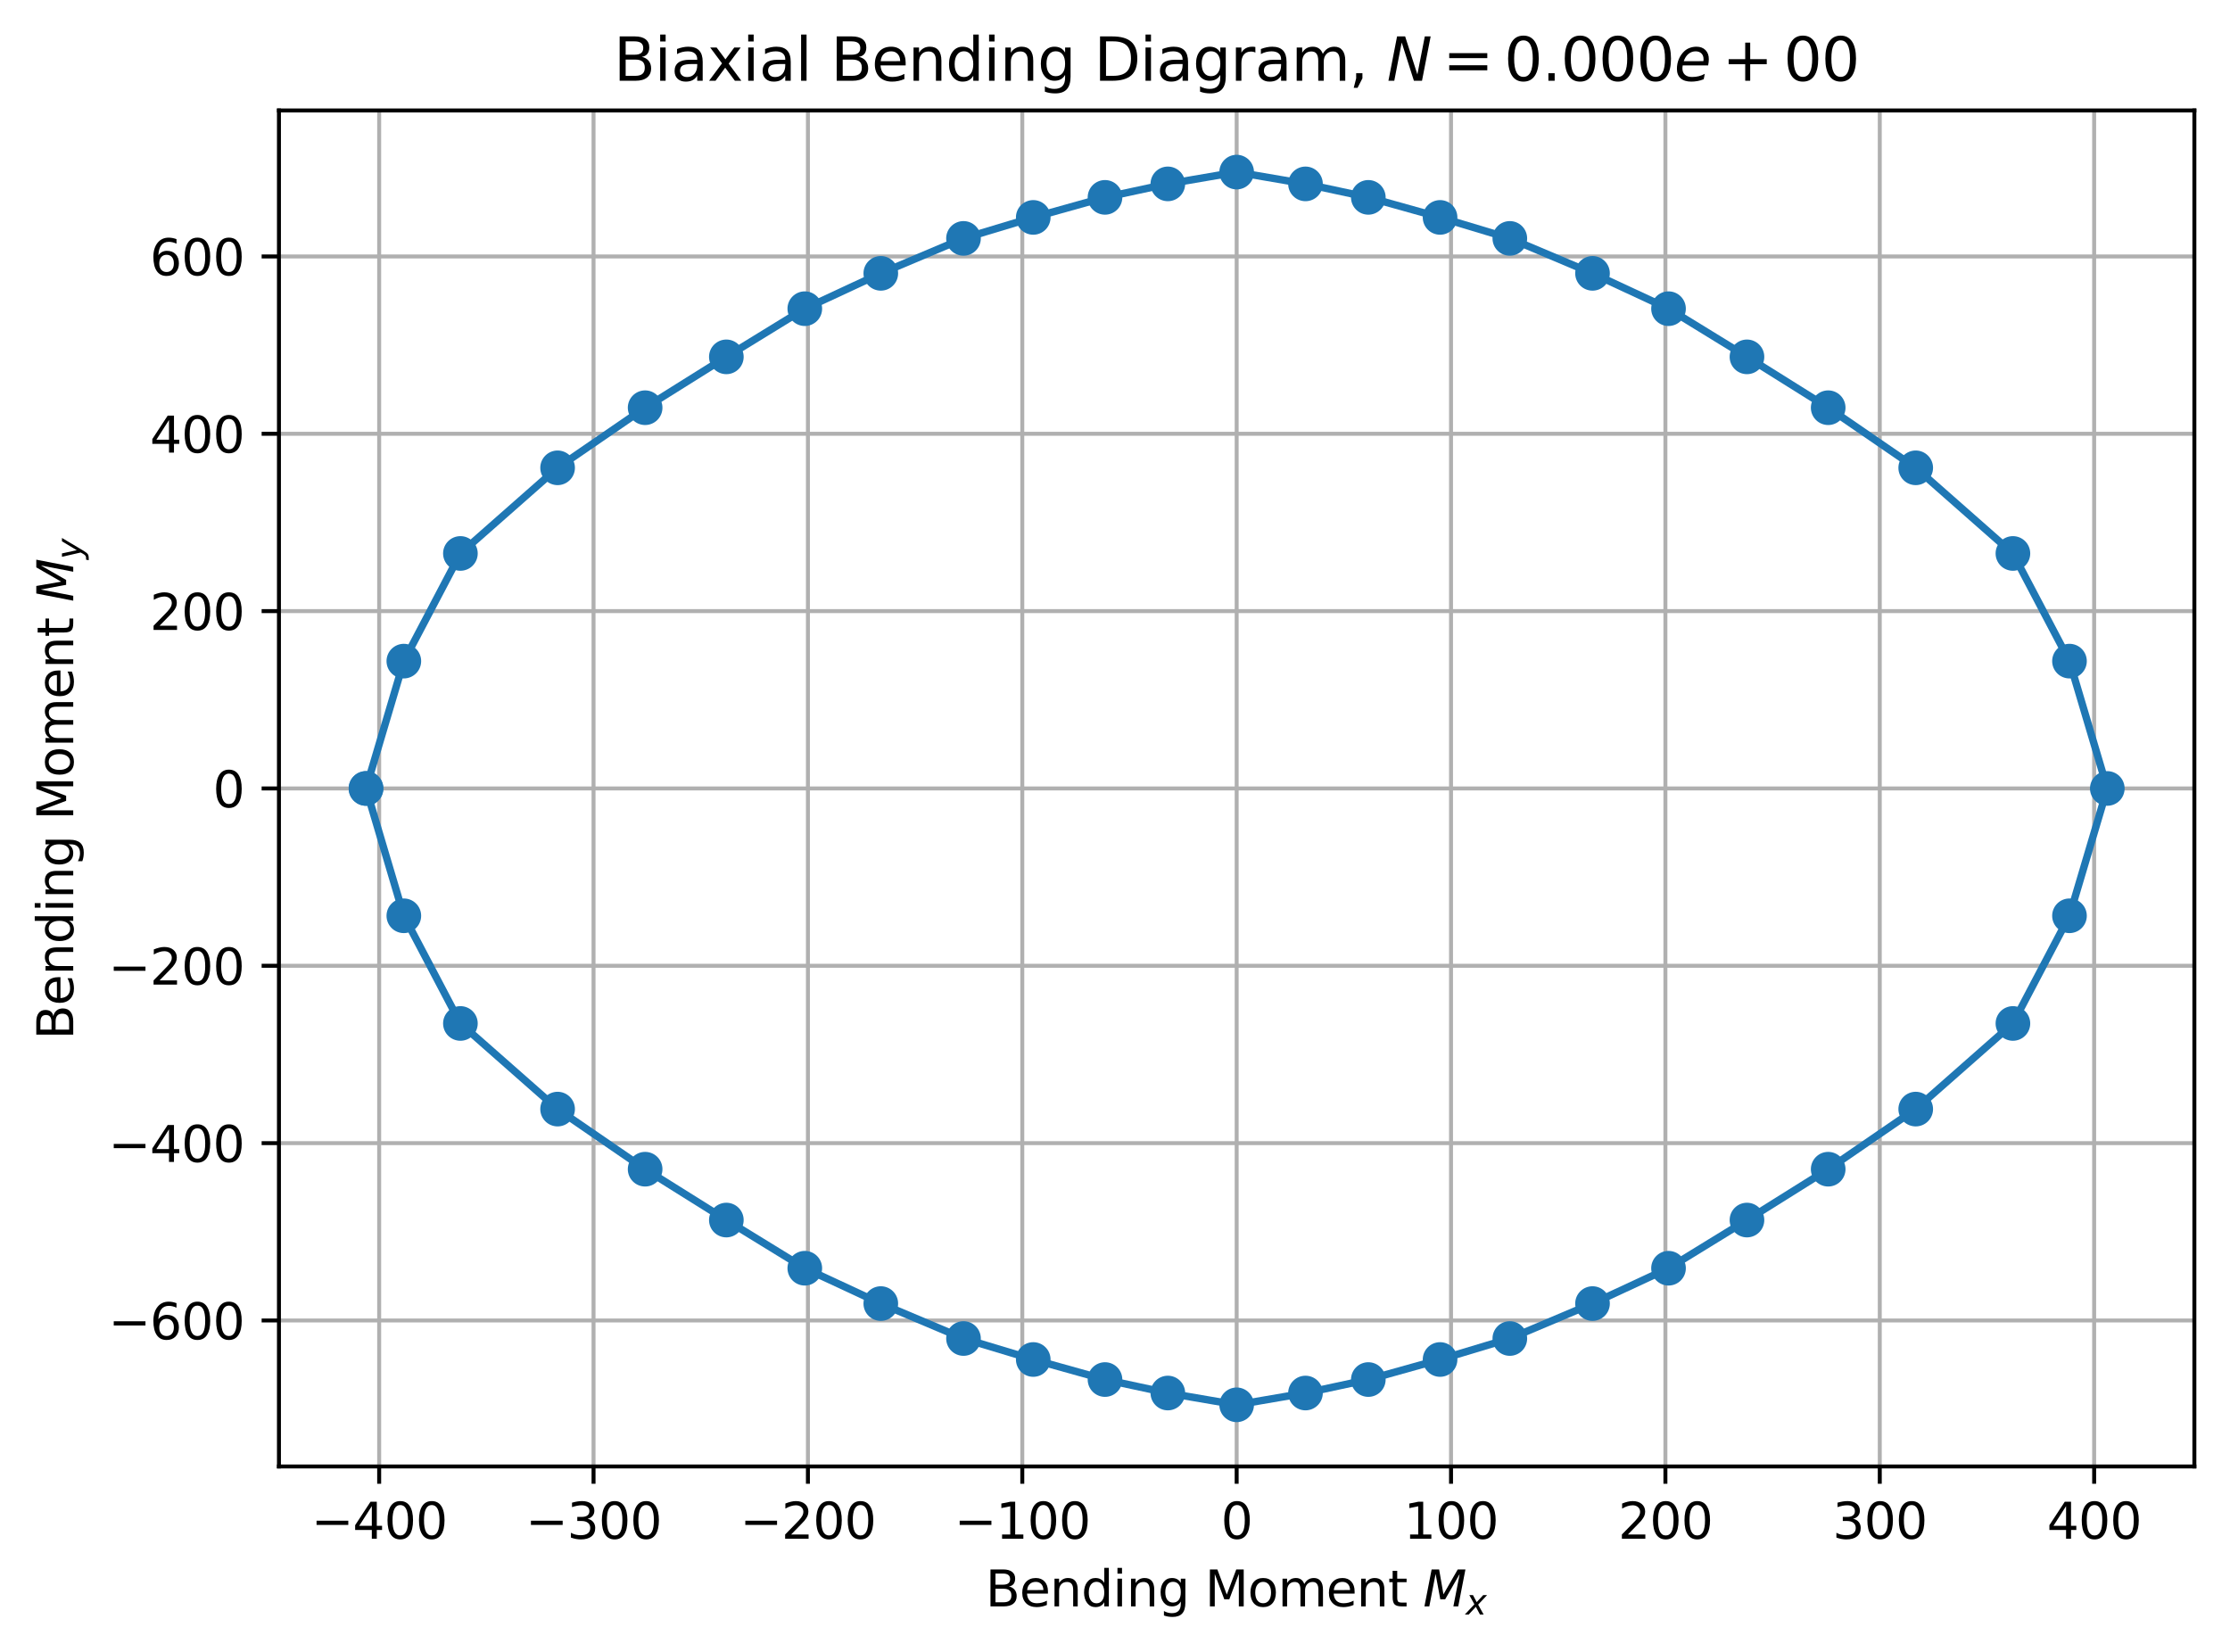 <?xml version="1.0" encoding="utf-8" standalone="no"?>
<!DOCTYPE svg PUBLIC "-//W3C//DTD SVG 1.1//EN"
  "http://www.w3.org/Graphics/SVG/1.1/DTD/svg11.dtd">
<svg xmlns:xlink="http://www.w3.org/1999/xlink" width="450.611pt" height="333.898pt" viewBox="0 0 450.611 333.898" xmlns="http://www.w3.org/2000/svg" version="1.1">
 <defs>
  <style type="text/css">*{stroke-linejoin: round; stroke-linecap: butt}</style>
 </defs>
 <g id="figure_1">
  <g id="patch_1">
   <path d="M 0 333.898 
L 450.611 333.898 
L 450.611 0 
L 0 0 
z
" style="fill: #ffffff"/>
  </g>
  <g id="axes_1">
   <g id="patch_2">
    <path d="M 56.367 296.32 
L 443.411 296.32 
L 443.411 22.32 
L 56.367 22.32 
z
" style="fill: #ffffff"/>
   </g>
   <g id="matplotlib.axis_1">
    <g id="xtick_1">
     <g id="line2d_1">
      <path d="M 76.618 296.32 
L 76.618 22.32 
" clip-path="url(#p7fa271524a)" style="fill: none; stroke: #b0b0b0; stroke-width: 0.8; stroke-linecap: square"/>
     </g>
     <g id="line2d_2">
      <defs>
       <path id="m2981fa213b" d="M 0 0 
L 0 3.5 
" style="stroke: #000000; stroke-width: 0.8"/>
      </defs>
      <g>
       <use xlink:href="#m2981fa213b" x="76.618" y="296.32" style="stroke: #000000; stroke-width: 0.8"/>
      </g>
     </g>
     <g id="text_1">
      <!-- −400 -->
      <g transform="translate(62.884 310.918) scale(0.1 -0.1)">
       <defs>
        <path id="DejaVuSans-2212" d="M 678 2272 
L 4684 2272 
L 4684 1741 
L 678 1741 
L 678 2272 
z
" transform="scale(0.016)"/>
        <path id="DejaVuSans-34" d="M 2419 4116 
L 825 1625 
L 2419 1625 
L 2419 4116 
z
M 2253 4666 
L 3047 4666 
L 3047 1625 
L 3713 1625 
L 3713 1100 
L 3047 1100 
L 3047 0 
L 2419 0 
L 2419 1100 
L 313 1100 
L 313 1709 
L 2253 4666 
z
" transform="scale(0.016)"/>
        <path id="DejaVuSans-30" d="M 2034 4250 
Q 1547 4250 1301 3770 
Q 1056 3291 1056 2328 
Q 1056 1369 1301 889 
Q 1547 409 2034 409 
Q 2525 409 2770 889 
Q 3016 1369 3016 2328 
Q 3016 3291 2770 3770 
Q 2525 4250 2034 4250 
z
M 2034 4750 
Q 2819 4750 3233 4129 
Q 3647 3509 3647 2328 
Q 3647 1150 3233 529 
Q 2819 -91 2034 -91 
Q 1250 -91 836 529 
Q 422 1150 422 2328 
Q 422 3509 836 4129 
Q 1250 4750 2034 4750 
z
" transform="scale(0.016)"/>
       </defs>
       <use xlink:href="#DejaVuSans-2212"/>
       <use xlink:href="#DejaVuSans-34" x="83.789"/>
       <use xlink:href="#DejaVuSans-30" x="147.412"/>
       <use xlink:href="#DejaVuSans-30" x="211.035"/>
      </g>
     </g>
    </g>
    <g id="xtick_2">
     <g id="line2d_3">
      <path d="M 119.936 296.32 
L 119.936 22.32 
" clip-path="url(#p7fa271524a)" style="fill: none; stroke: #b0b0b0; stroke-width: 0.8; stroke-linecap: square"/>
     </g>
     <g id="line2d_4">
      <g>
       <use xlink:href="#m2981fa213b" x="119.936" y="296.32" style="stroke: #000000; stroke-width: 0.8"/>
      </g>
     </g>
     <g id="text_2">
      <!-- −300 -->
      <g transform="translate(106.202 310.918) scale(0.1 -0.1)">
       <defs>
        <path id="DejaVuSans-33" d="M 2597 2516 
Q 3050 2419 3304 2112 
Q 3559 1806 3559 1356 
Q 3559 666 3084 287 
Q 2609 -91 1734 -91 
Q 1441 -91 1130 -33 
Q 819 25 488 141 
L 488 750 
Q 750 597 1062 519 
Q 1375 441 1716 441 
Q 2309 441 2620 675 
Q 2931 909 2931 1356 
Q 2931 1769 2642 2001 
Q 2353 2234 1838 2234 
L 1294 2234 
L 1294 2753 
L 1863 2753 
Q 2328 2753 2575 2939 
Q 2822 3125 2822 3475 
Q 2822 3834 2567 4026 
Q 2313 4219 1838 4219 
Q 1578 4219 1281 4162 
Q 984 4106 628 3988 
L 628 4550 
Q 988 4650 1302 4700 
Q 1616 4750 1894 4750 
Q 2613 4750 3031 4423 
Q 3450 4097 3450 3541 
Q 3450 3153 3228 2886 
Q 3006 2619 2597 2516 
z
" transform="scale(0.016)"/>
       </defs>
       <use xlink:href="#DejaVuSans-2212"/>
       <use xlink:href="#DejaVuSans-33" x="83.789"/>
       <use xlink:href="#DejaVuSans-30" x="147.412"/>
       <use xlink:href="#DejaVuSans-30" x="211.035"/>
      </g>
     </g>
    </g>
    <g id="xtick_3">
     <g id="line2d_5">
      <path d="M 163.254 296.32 
L 163.254 22.32 
" clip-path="url(#p7fa271524a)" style="fill: none; stroke: #b0b0b0; stroke-width: 0.8; stroke-linecap: square"/>
     </g>
     <g id="line2d_6">
      <g>
       <use xlink:href="#m2981fa213b" x="163.254" y="296.32" style="stroke: #000000; stroke-width: 0.8"/>
      </g>
     </g>
     <g id="text_3">
      <!-- −200 -->
      <g transform="translate(149.52 310.918) scale(0.1 -0.1)">
       <defs>
        <path id="DejaVuSans-32" d="M 1228 531 
L 3431 531 
L 3431 0 
L 469 0 
L 469 531 
Q 828 903 1448 1529 
Q 2069 2156 2228 2338 
Q 2531 2678 2651 2914 
Q 2772 3150 2772 3378 
Q 2772 3750 2511 3984 
Q 2250 4219 1831 4219 
Q 1534 4219 1204 4116 
Q 875 4013 500 3803 
L 500 4441 
Q 881 4594 1212 4672 
Q 1544 4750 1819 4750 
Q 2544 4750 2975 4387 
Q 3406 4025 3406 3419 
Q 3406 3131 3298 2873 
Q 3191 2616 2906 2266 
Q 2828 2175 2409 1742 
Q 1991 1309 1228 531 
z
" transform="scale(0.016)"/>
       </defs>
       <use xlink:href="#DejaVuSans-2212"/>
       <use xlink:href="#DejaVuSans-32" x="83.789"/>
       <use xlink:href="#DejaVuSans-30" x="147.412"/>
       <use xlink:href="#DejaVuSans-30" x="211.035"/>
      </g>
     </g>
    </g>
    <g id="xtick_4">
     <g id="line2d_7">
      <path d="M 206.571 296.32 
L 206.571 22.32 
" clip-path="url(#p7fa271524a)" style="fill: none; stroke: #b0b0b0; stroke-width: 0.8; stroke-linecap: square"/>
     </g>
     <g id="line2d_8">
      <g>
       <use xlink:href="#m2981fa213b" x="206.571" y="296.32" style="stroke: #000000; stroke-width: 0.8"/>
      </g>
     </g>
     <g id="text_4">
      <!-- −100 -->
      <g transform="translate(192.838 310.918) scale(0.1 -0.1)">
       <defs>
        <path id="DejaVuSans-31" d="M 794 531 
L 1825 531 
L 1825 4091 
L 703 3866 
L 703 4441 
L 1819 4666 
L 2450 4666 
L 2450 531 
L 3481 531 
L 3481 0 
L 794 0 
L 794 531 
z
" transform="scale(0.016)"/>
       </defs>
       <use xlink:href="#DejaVuSans-2212"/>
       <use xlink:href="#DejaVuSans-31" x="83.789"/>
       <use xlink:href="#DejaVuSans-30" x="147.412"/>
       <use xlink:href="#DejaVuSans-30" x="211.035"/>
      </g>
     </g>
    </g>
    <g id="xtick_5">
     <g id="line2d_9">
      <path d="M 249.889 296.32 
L 249.889 22.32 
" clip-path="url(#p7fa271524a)" style="fill: none; stroke: #b0b0b0; stroke-width: 0.8; stroke-linecap: square"/>
     </g>
     <g id="line2d_10">
      <g>
       <use xlink:href="#m2981fa213b" x="249.889" y="296.32" style="stroke: #000000; stroke-width: 0.8"/>
      </g>
     </g>
     <g id="text_5">
      <!-- 0 -->
      <g transform="translate(246.708 310.918) scale(0.1 -0.1)">
       <use xlink:href="#DejaVuSans-30"/>
      </g>
     </g>
    </g>
    <g id="xtick_6">
     <g id="line2d_11">
      <path d="M 293.207 296.32 
L 293.207 22.32 
" clip-path="url(#p7fa271524a)" style="fill: none; stroke: #b0b0b0; stroke-width: 0.8; stroke-linecap: square"/>
     </g>
     <g id="line2d_12">
      <g>
       <use xlink:href="#m2981fa213b" x="293.207" y="296.32" style="stroke: #000000; stroke-width: 0.8"/>
      </g>
     </g>
     <g id="text_6">
      <!-- 100 -->
      <g transform="translate(283.663 310.918) scale(0.1 -0.1)">
       <use xlink:href="#DejaVuSans-31"/>
       <use xlink:href="#DejaVuSans-30" x="63.623"/>
       <use xlink:href="#DejaVuSans-30" x="127.246"/>
      </g>
     </g>
    </g>
    <g id="xtick_7">
     <g id="line2d_13">
      <path d="M 336.525 296.32 
L 336.525 22.32 
" clip-path="url(#p7fa271524a)" style="fill: none; stroke: #b0b0b0; stroke-width: 0.8; stroke-linecap: square"/>
     </g>
     <g id="line2d_14">
      <g>
       <use xlink:href="#m2981fa213b" x="336.525" y="296.32" style="stroke: #000000; stroke-width: 0.8"/>
      </g>
     </g>
     <g id="text_7">
      <!-- 200 -->
      <g transform="translate(326.981 310.918) scale(0.1 -0.1)">
       <use xlink:href="#DejaVuSans-32"/>
       <use xlink:href="#DejaVuSans-30" x="63.623"/>
       <use xlink:href="#DejaVuSans-30" x="127.246"/>
      </g>
     </g>
    </g>
    <g id="xtick_8">
     <g id="line2d_15">
      <path d="M 379.842 296.32 
L 379.842 22.32 
" clip-path="url(#p7fa271524a)" style="fill: none; stroke: #b0b0b0; stroke-width: 0.8; stroke-linecap: square"/>
     </g>
     <g id="line2d_16">
      <g>
       <use xlink:href="#m2981fa213b" x="379.842" y="296.32" style="stroke: #000000; stroke-width: 0.8"/>
      </g>
     </g>
     <g id="text_8">
      <!-- 300 -->
      <g transform="translate(370.299 310.918) scale(0.1 -0.1)">
       <use xlink:href="#DejaVuSans-33"/>
       <use xlink:href="#DejaVuSans-30" x="63.623"/>
       <use xlink:href="#DejaVuSans-30" x="127.246"/>
      </g>
     </g>
    </g>
    <g id="xtick_9">
     <g id="line2d_17">
      <path d="M 423.16 296.32 
L 423.16 22.32 
" clip-path="url(#p7fa271524a)" style="fill: none; stroke: #b0b0b0; stroke-width: 0.8; stroke-linecap: square"/>
     </g>
     <g id="line2d_18">
      <g>
       <use xlink:href="#m2981fa213b" x="423.16" y="296.32" style="stroke: #000000; stroke-width: 0.8"/>
      </g>
     </g>
     <g id="text_9">
      <!-- 400 -->
      <g transform="translate(413.616 310.918) scale(0.1 -0.1)">
       <use xlink:href="#DejaVuSans-34"/>
       <use xlink:href="#DejaVuSans-30" x="63.623"/>
       <use xlink:href="#DejaVuSans-30" x="127.246"/>
      </g>
     </g>
    </g>
    <g id="text_10">
     <!-- Bending Moment $M_x$ -->
     <g transform="translate(199.139 324.598) scale(0.1 -0.1)">
      <defs>
       <path id="DejaVuSans-42" d="M 1259 2228 
L 1259 519 
L 2272 519 
Q 2781 519 3026 730 
Q 3272 941 3272 1375 
Q 3272 1813 3026 2020 
Q 2781 2228 2272 2228 
L 1259 2228 
z
M 1259 4147 
L 1259 2741 
L 2194 2741 
Q 2656 2741 2882 2914 
Q 3109 3088 3109 3444 
Q 3109 3797 2882 3972 
Q 2656 4147 2194 4147 
L 1259 4147 
z
M 628 4666 
L 2241 4666 
Q 2963 4666 3353 4366 
Q 3744 4066 3744 3513 
Q 3744 3084 3544 2831 
Q 3344 2578 2956 2516 
Q 3422 2416 3680 2098 
Q 3938 1781 3938 1306 
Q 3938 681 3513 340 
Q 3088 0 2303 0 
L 628 0 
L 628 4666 
z
" transform="scale(0.016)"/>
       <path id="DejaVuSans-65" d="M 3597 1894 
L 3597 1613 
L 953 1613 
Q 991 1019 1311 708 
Q 1631 397 2203 397 
Q 2534 397 2845 478 
Q 3156 559 3463 722 
L 3463 178 
Q 3153 47 2828 -22 
Q 2503 -91 2169 -91 
Q 1331 -91 842 396 
Q 353 884 353 1716 
Q 353 2575 817 3079 
Q 1281 3584 2069 3584 
Q 2775 3584 3186 3129 
Q 3597 2675 3597 1894 
z
M 3022 2063 
Q 3016 2534 2758 2815 
Q 2500 3097 2075 3097 
Q 1594 3097 1305 2825 
Q 1016 2553 972 2059 
L 3022 2063 
z
" transform="scale(0.016)"/>
       <path id="DejaVuSans-6e" d="M 3513 2113 
L 3513 0 
L 2938 0 
L 2938 2094 
Q 2938 2591 2744 2837 
Q 2550 3084 2163 3084 
Q 1697 3084 1428 2787 
Q 1159 2491 1159 1978 
L 1159 0 
L 581 0 
L 581 3500 
L 1159 3500 
L 1159 2956 
Q 1366 3272 1645 3428 
Q 1925 3584 2291 3584 
Q 2894 3584 3203 3211 
Q 3513 2838 3513 2113 
z
" transform="scale(0.016)"/>
       <path id="DejaVuSans-64" d="M 2906 2969 
L 2906 4863 
L 3481 4863 
L 3481 0 
L 2906 0 
L 2906 525 
Q 2725 213 2448 61 
Q 2172 -91 1784 -91 
Q 1150 -91 751 415 
Q 353 922 353 1747 
Q 353 2572 751 3078 
Q 1150 3584 1784 3584 
Q 2172 3584 2448 3432 
Q 2725 3281 2906 2969 
z
M 947 1747 
Q 947 1113 1208 752 
Q 1469 391 1925 391 
Q 2381 391 2643 752 
Q 2906 1113 2906 1747 
Q 2906 2381 2643 2742 
Q 2381 3103 1925 3103 
Q 1469 3103 1208 2742 
Q 947 2381 947 1747 
z
" transform="scale(0.016)"/>
       <path id="DejaVuSans-69" d="M 603 3500 
L 1178 3500 
L 1178 0 
L 603 0 
L 603 3500 
z
M 603 4863 
L 1178 4863 
L 1178 4134 
L 603 4134 
L 603 4863 
z
" transform="scale(0.016)"/>
       <path id="DejaVuSans-67" d="M 2906 1791 
Q 2906 2416 2648 2759 
Q 2391 3103 1925 3103 
Q 1463 3103 1205 2759 
Q 947 2416 947 1791 
Q 947 1169 1205 825 
Q 1463 481 1925 481 
Q 2391 481 2648 825 
Q 2906 1169 2906 1791 
z
M 3481 434 
Q 3481 -459 3084 -895 
Q 2688 -1331 1869 -1331 
Q 1566 -1331 1297 -1286 
Q 1028 -1241 775 -1147 
L 775 -588 
Q 1028 -725 1275 -790 
Q 1522 -856 1778 -856 
Q 2344 -856 2625 -561 
Q 2906 -266 2906 331 
L 2906 616 
Q 2728 306 2450 153 
Q 2172 0 1784 0 
Q 1141 0 747 490 
Q 353 981 353 1791 
Q 353 2603 747 3093 
Q 1141 3584 1784 3584 
Q 2172 3584 2450 3431 
Q 2728 3278 2906 2969 
L 2906 3500 
L 3481 3500 
L 3481 434 
z
" transform="scale(0.016)"/>
       <path id="DejaVuSans-20" transform="scale(0.016)"/>
       <path id="DejaVuSans-4d" d="M 628 4666 
L 1569 4666 
L 2759 1491 
L 3956 4666 
L 4897 4666 
L 4897 0 
L 4281 0 
L 4281 4097 
L 3078 897 
L 2444 897 
L 1241 4097 
L 1241 0 
L 628 0 
L 628 4666 
z
" transform="scale(0.016)"/>
       <path id="DejaVuSans-6f" d="M 1959 3097 
Q 1497 3097 1228 2736 
Q 959 2375 959 1747 
Q 959 1119 1226 758 
Q 1494 397 1959 397 
Q 2419 397 2687 759 
Q 2956 1122 2956 1747 
Q 2956 2369 2687 2733 
Q 2419 3097 1959 3097 
z
M 1959 3584 
Q 2709 3584 3137 3096 
Q 3566 2609 3566 1747 
Q 3566 888 3137 398 
Q 2709 -91 1959 -91 
Q 1206 -91 779 398 
Q 353 888 353 1747 
Q 353 2609 779 3096 
Q 1206 3584 1959 3584 
z
" transform="scale(0.016)"/>
       <path id="DejaVuSans-6d" d="M 3328 2828 
Q 3544 3216 3844 3400 
Q 4144 3584 4550 3584 
Q 5097 3584 5394 3201 
Q 5691 2819 5691 2113 
L 5691 0 
L 5113 0 
L 5113 2094 
Q 5113 2597 4934 2840 
Q 4756 3084 4391 3084 
Q 3944 3084 3684 2787 
Q 3425 2491 3425 1978 
L 3425 0 
L 2847 0 
L 2847 2094 
Q 2847 2600 2669 2842 
Q 2491 3084 2119 3084 
Q 1678 3084 1418 2786 
Q 1159 2488 1159 1978 
L 1159 0 
L 581 0 
L 581 3500 
L 1159 3500 
L 1159 2956 
Q 1356 3278 1631 3431 
Q 1906 3584 2284 3584 
Q 2666 3584 2933 3390 
Q 3200 3197 3328 2828 
z
" transform="scale(0.016)"/>
       <path id="DejaVuSans-74" d="M 1172 4494 
L 1172 3500 
L 2356 3500 
L 2356 3053 
L 1172 3053 
L 1172 1153 
Q 1172 725 1289 603 
Q 1406 481 1766 481 
L 2356 481 
L 2356 0 
L 1766 0 
Q 1100 0 847 248 
Q 594 497 594 1153 
L 594 3053 
L 172 3053 
L 172 3500 
L 594 3500 
L 594 4494 
L 1172 4494 
z
" transform="scale(0.016)"/>
       <path id="DejaVuSans-Oblique-4d" d="M 1081 4666 
L 2028 4666 
L 2572 1522 
L 4378 4666 
L 5350 4666 
L 4441 0 
L 3828 0 
L 4622 4091 
L 2791 897 
L 2175 897 
L 1581 4103 
L 788 0 
L 172 0 
L 1081 4666 
z
" transform="scale(0.016)"/>
       <path id="DejaVuSans-Oblique-78" d="M 3841 3500 
L 2234 1784 
L 3219 0 
L 2559 0 
L 1819 1388 
L 531 0 
L -166 0 
L 1556 1844 
L 641 3500 
L 1300 3500 
L 1972 2234 
L 3144 3500 
L 3841 3500 
z
" transform="scale(0.016)"/>
      </defs>
      <use xlink:href="#DejaVuSans-42" transform="translate(0 0.016)"/>
      <use xlink:href="#DejaVuSans-65" transform="translate(68.604 0.016)"/>
      <use xlink:href="#DejaVuSans-6e" transform="translate(130.127 0.016)"/>
      <use xlink:href="#DejaVuSans-64" transform="translate(193.506 0.016)"/>
      <use xlink:href="#DejaVuSans-69" transform="translate(256.982 0.016)"/>
      <use xlink:href="#DejaVuSans-6e" transform="translate(284.766 0.016)"/>
      <use xlink:href="#DejaVuSans-67" transform="translate(348.145 0.016)"/>
      <use xlink:href="#DejaVuSans-20" transform="translate(411.621 0.016)"/>
      <use xlink:href="#DejaVuSans-4d" transform="translate(443.408 0.016)"/>
      <use xlink:href="#DejaVuSans-6f" transform="translate(529.688 0.016)"/>
      <use xlink:href="#DejaVuSans-6d" transform="translate(590.869 0.016)"/>
      <use xlink:href="#DejaVuSans-65" transform="translate(688.281 0.016)"/>
      <use xlink:href="#DejaVuSans-6e" transform="translate(749.805 0.016)"/>
      <use xlink:href="#DejaVuSans-74" transform="translate(813.184 0.016)"/>
      <use xlink:href="#DejaVuSans-20" transform="translate(852.393 0.016)"/>
      <use xlink:href="#DejaVuSans-Oblique-4d" transform="translate(884.18 0.016)"/>
      <use xlink:href="#DejaVuSans-Oblique-78" transform="translate(970.459 -16.391) scale(0.7)"/>
     </g>
    </g>
   </g>
   <g id="matplotlib.axis_2">
    <g id="ytick_1">
     <g id="line2d_19">
      <path d="M 56.367 266.82 
L 443.411 266.82 
" clip-path="url(#p7fa271524a)" style="fill: none; stroke: #b0b0b0; stroke-width: 0.8; stroke-linecap: square"/>
     </g>
     <g id="line2d_20">
      <defs>
       <path id="mc3a5f5383b" d="M 0 0 
L -3.5 0 
" style="stroke: #000000; stroke-width: 0.8"/>
      </defs>
      <g>
       <use xlink:href="#mc3a5f5383b" x="56.367" y="266.82" style="stroke: #000000; stroke-width: 0.8"/>
      </g>
     </g>
     <g id="text_11">
      <!-- −600 -->
      <g transform="translate(21.9 270.62) scale(0.1 -0.1)">
       <defs>
        <path id="DejaVuSans-36" d="M 2113 2584 
Q 1688 2584 1439 2293 
Q 1191 2003 1191 1497 
Q 1191 994 1439 701 
Q 1688 409 2113 409 
Q 2538 409 2786 701 
Q 3034 994 3034 1497 
Q 3034 2003 2786 2293 
Q 2538 2584 2113 2584 
z
M 3366 4563 
L 3366 3988 
Q 3128 4100 2886 4159 
Q 2644 4219 2406 4219 
Q 1781 4219 1451 3797 
Q 1122 3375 1075 2522 
Q 1259 2794 1537 2939 
Q 1816 3084 2150 3084 
Q 2853 3084 3261 2657 
Q 3669 2231 3669 1497 
Q 3669 778 3244 343 
Q 2819 -91 2113 -91 
Q 1303 -91 875 529 
Q 447 1150 447 2328 
Q 447 3434 972 4092 
Q 1497 4750 2381 4750 
Q 2619 4750 2861 4703 
Q 3103 4656 3366 4563 
z
" transform="scale(0.016)"/>
       </defs>
       <use xlink:href="#DejaVuSans-2212"/>
       <use xlink:href="#DejaVuSans-36" x="83.789"/>
       <use xlink:href="#DejaVuSans-30" x="147.412"/>
       <use xlink:href="#DejaVuSans-30" x="211.035"/>
      </g>
     </g>
    </g>
    <g id="ytick_2">
     <g id="line2d_21">
      <path d="M 56.367 230.987 
L 443.411 230.987 
" clip-path="url(#p7fa271524a)" style="fill: none; stroke: #b0b0b0; stroke-width: 0.8; stroke-linecap: square"/>
     </g>
     <g id="line2d_22">
      <g>
       <use xlink:href="#mc3a5f5383b" x="56.367" y="230.987" style="stroke: #000000; stroke-width: 0.8"/>
      </g>
     </g>
     <g id="text_12">
      <!-- −400 -->
      <g transform="translate(21.9 234.786) scale(0.1 -0.1)">
       <use xlink:href="#DejaVuSans-2212"/>
       <use xlink:href="#DejaVuSans-34" x="83.789"/>
       <use xlink:href="#DejaVuSans-30" x="147.412"/>
       <use xlink:href="#DejaVuSans-30" x="211.035"/>
      </g>
     </g>
    </g>
    <g id="ytick_3">
     <g id="line2d_23">
      <path d="M 56.367 195.153 
L 443.411 195.153 
" clip-path="url(#p7fa271524a)" style="fill: none; stroke: #b0b0b0; stroke-width: 0.8; stroke-linecap: square"/>
     </g>
     <g id="line2d_24">
      <g>
       <use xlink:href="#mc3a5f5383b" x="56.367" y="195.153" style="stroke: #000000; stroke-width: 0.8"/>
      </g>
     </g>
     <g id="text_13">
      <!-- −200 -->
      <g transform="translate(21.9 198.953) scale(0.1 -0.1)">
       <use xlink:href="#DejaVuSans-2212"/>
       <use xlink:href="#DejaVuSans-32" x="83.789"/>
       <use xlink:href="#DejaVuSans-30" x="147.412"/>
       <use xlink:href="#DejaVuSans-30" x="211.035"/>
      </g>
     </g>
    </g>
    <g id="ytick_4">
     <g id="line2d_25">
      <path d="M 56.367 159.32 
L 443.411 159.32 
" clip-path="url(#p7fa271524a)" style="fill: none; stroke: #b0b0b0; stroke-width: 0.8; stroke-linecap: square"/>
     </g>
     <g id="line2d_26">
      <g>
       <use xlink:href="#mc3a5f5383b" x="56.367" y="159.32" style="stroke: #000000; stroke-width: 0.8"/>
      </g>
     </g>
     <g id="text_14">
      <!-- 0 -->
      <g transform="translate(43.005 163.119) scale(0.1 -0.1)">
       <use xlink:href="#DejaVuSans-30"/>
      </g>
     </g>
    </g>
    <g id="ytick_5">
     <g id="line2d_27">
      <path d="M 56.367 123.487 
L 443.411 123.487 
" clip-path="url(#p7fa271524a)" style="fill: none; stroke: #b0b0b0; stroke-width: 0.8; stroke-linecap: square"/>
     </g>
     <g id="line2d_28">
      <g>
       <use xlink:href="#mc3a5f5383b" x="56.367" y="123.487" style="stroke: #000000; stroke-width: 0.8"/>
      </g>
     </g>
     <g id="text_15">
      <!-- 200 -->
      <g transform="translate(30.28 127.286) scale(0.1 -0.1)">
       <use xlink:href="#DejaVuSans-32"/>
       <use xlink:href="#DejaVuSans-30" x="63.623"/>
       <use xlink:href="#DejaVuSans-30" x="127.246"/>
      </g>
     </g>
    </g>
    <g id="ytick_6">
     <g id="line2d_29">
      <path d="M 56.367 87.653 
L 443.411 87.653 
" clip-path="url(#p7fa271524a)" style="fill: none; stroke: #b0b0b0; stroke-width: 0.8; stroke-linecap: square"/>
     </g>
     <g id="line2d_30">
      <g>
       <use xlink:href="#mc3a5f5383b" x="56.367" y="87.653" style="stroke: #000000; stroke-width: 0.8"/>
      </g>
     </g>
     <g id="text_16">
      <!-- 400 -->
      <g transform="translate(30.28 91.452) scale(0.1 -0.1)">
       <use xlink:href="#DejaVuSans-34"/>
       <use xlink:href="#DejaVuSans-30" x="63.623"/>
       <use xlink:href="#DejaVuSans-30" x="127.246"/>
      </g>
     </g>
    </g>
    <g id="ytick_7">
     <g id="line2d_31">
      <path d="M 56.367 51.82 
L 443.411 51.82 
" clip-path="url(#p7fa271524a)" style="fill: none; stroke: #b0b0b0; stroke-width: 0.8; stroke-linecap: square"/>
     </g>
     <g id="line2d_32">
      <g>
       <use xlink:href="#mc3a5f5383b" x="56.367" y="51.82" style="stroke: #000000; stroke-width: 0.8"/>
      </g>
     </g>
     <g id="text_17">
      <!-- 600 -->
      <g transform="translate(30.28 55.619) scale(0.1 -0.1)">
       <use xlink:href="#DejaVuSans-36"/>
       <use xlink:href="#DejaVuSans-30" x="63.623"/>
       <use xlink:href="#DejaVuSans-30" x="127.246"/>
      </g>
     </g>
    </g>
    <g id="text_18">
     <!-- Bending Moment $M_y$ -->
     <g transform="translate(14.8 210.07) rotate(-90) scale(0.1 -0.1)">
      <defs>
       <path id="DejaVuSans-Oblique-79" d="M 1588 -325 
Q 1188 -997 936 -1164 
Q 684 -1331 294 -1331 
L -159 -1331 
L -63 -850 
L 269 -850 
Q 509 -850 678 -719 
Q 847 -588 1056 -206 
L 1234 128 
L 459 3500 
L 1069 3500 
L 1650 819 
L 3256 3500 
L 3859 3500 
L 1588 -325 
z
" transform="scale(0.016)"/>
      </defs>
      <use xlink:href="#DejaVuSans-42" transform="translate(0 0.016)"/>
      <use xlink:href="#DejaVuSans-65" transform="translate(68.604 0.016)"/>
      <use xlink:href="#DejaVuSans-6e" transform="translate(130.127 0.016)"/>
      <use xlink:href="#DejaVuSans-64" transform="translate(193.506 0.016)"/>
      <use xlink:href="#DejaVuSans-69" transform="translate(256.982 0.016)"/>
      <use xlink:href="#DejaVuSans-6e" transform="translate(284.766 0.016)"/>
      <use xlink:href="#DejaVuSans-67" transform="translate(348.145 0.016)"/>
      <use xlink:href="#DejaVuSans-20" transform="translate(411.621 0.016)"/>
      <use xlink:href="#DejaVuSans-4d" transform="translate(443.408 0.016)"/>
      <use xlink:href="#DejaVuSans-6f" transform="translate(529.688 0.016)"/>
      <use xlink:href="#DejaVuSans-6d" transform="translate(590.869 0.016)"/>
      <use xlink:href="#DejaVuSans-65" transform="translate(688.281 0.016)"/>
      <use xlink:href="#DejaVuSans-6e" transform="translate(749.805 0.016)"/>
      <use xlink:href="#DejaVuSans-74" transform="translate(813.184 0.016)"/>
      <use xlink:href="#DejaVuSans-20" transform="translate(852.393 0.016)"/>
      <use xlink:href="#DejaVuSans-Oblique-4d" transform="translate(884.18 0.016)"/>
      <use xlink:href="#DejaVuSans-Oblique-79" transform="translate(970.459 -16.391) scale(0.7)"/>
     </g>
    </g>
   </g>
   <g id="line2d_33">
    <path d="M 73.96 159.32 
L 81.602 133.591 
L 93.033 111.834 
L 112.673 94.53 
L 130.36 82.385 
L 146.772 72.108 
L 162.624 62.374 
L 177.981 55.233 
L 194.692 48.173 
L 208.786 43.931 
L 223.285 39.88 
L 235.982 37.157 
L 249.889 34.775 
L 263.797 37.157 
L 276.493 39.88 
L 290.992 43.931 
L 305.086 48.173 
L 321.797 55.233 
L 337.155 62.374 
L 353.006 72.108 
L 369.418 82.385 
L 387.105 94.53 
L 406.745 111.834 
L 418.176 133.591 
L 425.818 159.32 
L 418.176 185.049 
L 406.745 206.806 
L 387.105 224.11 
L 369.418 236.255 
L 353.006 246.532 
L 337.155 256.266 
L 321.797 263.407 
L 305.086 270.467 
L 290.992 274.709 
L 276.493 278.76 
L 263.797 281.483 
L 249.889 283.865 
L 235.982 281.483 
L 223.285 278.76 
L 208.786 274.709 
L 194.692 270.467 
L 177.981 263.407 
L 162.624 256.266 
L 146.772 246.532 
L 130.36 236.255 
L 112.673 224.11 
L 93.033 206.806 
L 81.602 185.049 
L 73.96 159.32 
" clip-path="url(#p7fa271524a)" style="fill: none; stroke: #1f77b4; stroke-width: 1.5; stroke-linecap: square"/>
    <defs>
     <path id="mb7cab014f2" d="M 0 3 
C 0.796 3 1.559 2.684 2.121 2.121 
C 2.684 1.559 3 0.796 3 0 
C 3 -0.796 2.684 -1.559 2.121 -2.121 
C 1.559 -2.684 0.796 -3 0 -3 
C -0.796 -3 -1.559 -2.684 -2.121 -2.121 
C -2.684 -1.559 -3 -0.796 -3 0 
C -3 0.796 -2.684 1.559 -2.121 2.121 
C -1.559 2.684 -0.796 3 0 3 
z
" style="stroke: #1f77b4"/>
    </defs>
    <g clip-path="url(#p7fa271524a)">
     <use xlink:href="#mb7cab014f2" x="73.96" y="159.32" style="fill: #1f77b4; stroke: #1f77b4"/>
     <use xlink:href="#mb7cab014f2" x="81.602" y="133.591" style="fill: #1f77b4; stroke: #1f77b4"/>
     <use xlink:href="#mb7cab014f2" x="93.033" y="111.834" style="fill: #1f77b4; stroke: #1f77b4"/>
     <use xlink:href="#mb7cab014f2" x="112.673" y="94.53" style="fill: #1f77b4; stroke: #1f77b4"/>
     <use xlink:href="#mb7cab014f2" x="130.36" y="82.385" style="fill: #1f77b4; stroke: #1f77b4"/>
     <use xlink:href="#mb7cab014f2" x="146.772" y="72.108" style="fill: #1f77b4; stroke: #1f77b4"/>
     <use xlink:href="#mb7cab014f2" x="162.624" y="62.374" style="fill: #1f77b4; stroke: #1f77b4"/>
     <use xlink:href="#mb7cab014f2" x="177.981" y="55.233" style="fill: #1f77b4; stroke: #1f77b4"/>
     <use xlink:href="#mb7cab014f2" x="194.692" y="48.173" style="fill: #1f77b4; stroke: #1f77b4"/>
     <use xlink:href="#mb7cab014f2" x="208.786" y="43.931" style="fill: #1f77b4; stroke: #1f77b4"/>
     <use xlink:href="#mb7cab014f2" x="223.285" y="39.88" style="fill: #1f77b4; stroke: #1f77b4"/>
     <use xlink:href="#mb7cab014f2" x="235.982" y="37.157" style="fill: #1f77b4; stroke: #1f77b4"/>
     <use xlink:href="#mb7cab014f2" x="249.889" y="34.775" style="fill: #1f77b4; stroke: #1f77b4"/>
     <use xlink:href="#mb7cab014f2" x="263.797" y="37.157" style="fill: #1f77b4; stroke: #1f77b4"/>
     <use xlink:href="#mb7cab014f2" x="276.493" y="39.88" style="fill: #1f77b4; stroke: #1f77b4"/>
     <use xlink:href="#mb7cab014f2" x="290.992" y="43.931" style="fill: #1f77b4; stroke: #1f77b4"/>
     <use xlink:href="#mb7cab014f2" x="305.086" y="48.173" style="fill: #1f77b4; stroke: #1f77b4"/>
     <use xlink:href="#mb7cab014f2" x="321.797" y="55.233" style="fill: #1f77b4; stroke: #1f77b4"/>
     <use xlink:href="#mb7cab014f2" x="337.155" y="62.374" style="fill: #1f77b4; stroke: #1f77b4"/>
     <use xlink:href="#mb7cab014f2" x="353.006" y="72.108" style="fill: #1f77b4; stroke: #1f77b4"/>
     <use xlink:href="#mb7cab014f2" x="369.418" y="82.385" style="fill: #1f77b4; stroke: #1f77b4"/>
     <use xlink:href="#mb7cab014f2" x="387.105" y="94.53" style="fill: #1f77b4; stroke: #1f77b4"/>
     <use xlink:href="#mb7cab014f2" x="406.745" y="111.834" style="fill: #1f77b4; stroke: #1f77b4"/>
     <use xlink:href="#mb7cab014f2" x="418.176" y="133.591" style="fill: #1f77b4; stroke: #1f77b4"/>
     <use xlink:href="#mb7cab014f2" x="425.818" y="159.32" style="fill: #1f77b4; stroke: #1f77b4"/>
     <use xlink:href="#mb7cab014f2" x="418.176" y="185.049" style="fill: #1f77b4; stroke: #1f77b4"/>
     <use xlink:href="#mb7cab014f2" x="406.745" y="206.806" style="fill: #1f77b4; stroke: #1f77b4"/>
     <use xlink:href="#mb7cab014f2" x="387.105" y="224.11" style="fill: #1f77b4; stroke: #1f77b4"/>
     <use xlink:href="#mb7cab014f2" x="369.418" y="236.255" style="fill: #1f77b4; stroke: #1f77b4"/>
     <use xlink:href="#mb7cab014f2" x="353.006" y="246.532" style="fill: #1f77b4; stroke: #1f77b4"/>
     <use xlink:href="#mb7cab014f2" x="337.155" y="256.266" style="fill: #1f77b4; stroke: #1f77b4"/>
     <use xlink:href="#mb7cab014f2" x="321.797" y="263.407" style="fill: #1f77b4; stroke: #1f77b4"/>
     <use xlink:href="#mb7cab014f2" x="305.086" y="270.467" style="fill: #1f77b4; stroke: #1f77b4"/>
     <use xlink:href="#mb7cab014f2" x="290.992" y="274.709" style="fill: #1f77b4; stroke: #1f77b4"/>
     <use xlink:href="#mb7cab014f2" x="276.493" y="278.76" style="fill: #1f77b4; stroke: #1f77b4"/>
     <use xlink:href="#mb7cab014f2" x="263.797" y="281.483" style="fill: #1f77b4; stroke: #1f77b4"/>
     <use xlink:href="#mb7cab014f2" x="249.889" y="283.865" style="fill: #1f77b4; stroke: #1f77b4"/>
     <use xlink:href="#mb7cab014f2" x="235.982" y="281.483" style="fill: #1f77b4; stroke: #1f77b4"/>
     <use xlink:href="#mb7cab014f2" x="223.285" y="278.76" style="fill: #1f77b4; stroke: #1f77b4"/>
     <use xlink:href="#mb7cab014f2" x="208.786" y="274.709" style="fill: #1f77b4; stroke: #1f77b4"/>
     <use xlink:href="#mb7cab014f2" x="194.692" y="270.467" style="fill: #1f77b4; stroke: #1f77b4"/>
     <use xlink:href="#mb7cab014f2" x="177.981" y="263.407" style="fill: #1f77b4; stroke: #1f77b4"/>
     <use xlink:href="#mb7cab014f2" x="162.624" y="256.266" style="fill: #1f77b4; stroke: #1f77b4"/>
     <use xlink:href="#mb7cab014f2" x="146.772" y="246.532" style="fill: #1f77b4; stroke: #1f77b4"/>
     <use xlink:href="#mb7cab014f2" x="130.36" y="236.255" style="fill: #1f77b4; stroke: #1f77b4"/>
     <use xlink:href="#mb7cab014f2" x="112.673" y="224.11" style="fill: #1f77b4; stroke: #1f77b4"/>
     <use xlink:href="#mb7cab014f2" x="93.033" y="206.806" style="fill: #1f77b4; stroke: #1f77b4"/>
     <use xlink:href="#mb7cab014f2" x="81.602" y="185.049" style="fill: #1f77b4; stroke: #1f77b4"/>
     <use xlink:href="#mb7cab014f2" x="73.96" y="159.32" style="fill: #1f77b4; stroke: #1f77b4"/>
    </g>
   </g>
   <g id="patch_3">
    <path d="M 56.367 296.32 
L 56.367 22.32 
" style="fill: none; stroke: #000000; stroke-width: 0.8; stroke-linejoin: miter; stroke-linecap: square"/>
   </g>
   <g id="patch_4">
    <path d="M 443.411 296.32 
L 443.411 22.32 
" style="fill: none; stroke: #000000; stroke-width: 0.8; stroke-linejoin: miter; stroke-linecap: square"/>
   </g>
   <g id="patch_5">
    <path d="M 56.367 296.32 
L 443.411 296.32 
" style="fill: none; stroke: #000000; stroke-width: 0.8; stroke-linejoin: miter; stroke-linecap: square"/>
   </g>
   <g id="patch_6">
    <path d="M 56.367 22.32 
L 443.411 22.32 
" style="fill: none; stroke: #000000; stroke-width: 0.8; stroke-linejoin: miter; stroke-linecap: square"/>
   </g>
   <g id="text_19">
    <!-- Biaxial Bending Diagram, $N = 0.000e+00$ -->
    <g transform="translate(124.009 16.32) scale(0.12 -0.12)">
     <defs>
      <path id="DejaVuSans-61" d="M 2194 1759 
Q 1497 1759 1228 1600 
Q 959 1441 959 1056 
Q 959 750 1161 570 
Q 1363 391 1709 391 
Q 2188 391 2477 730 
Q 2766 1069 2766 1631 
L 2766 1759 
L 2194 1759 
z
M 3341 1997 
L 3341 0 
L 2766 0 
L 2766 531 
Q 2569 213 2275 61 
Q 1981 -91 1556 -91 
Q 1019 -91 701 211 
Q 384 513 384 1019 
Q 384 1609 779 1909 
Q 1175 2209 1959 2209 
L 2766 2209 
L 2766 2266 
Q 2766 2663 2505 2880 
Q 2244 3097 1772 3097 
Q 1472 3097 1187 3025 
Q 903 2953 641 2809 
L 641 3341 
Q 956 3463 1253 3523 
Q 1550 3584 1831 3584 
Q 2591 3584 2966 3190 
Q 3341 2797 3341 1997 
z
" transform="scale(0.016)"/>
      <path id="DejaVuSans-78" d="M 3513 3500 
L 2247 1797 
L 3578 0 
L 2900 0 
L 1881 1375 
L 863 0 
L 184 0 
L 1544 1831 
L 300 3500 
L 978 3500 
L 1906 2253 
L 2834 3500 
L 3513 3500 
z
" transform="scale(0.016)"/>
      <path id="DejaVuSans-6c" d="M 603 4863 
L 1178 4863 
L 1178 0 
L 603 0 
L 603 4863 
z
" transform="scale(0.016)"/>
      <path id="DejaVuSans-44" d="M 1259 4147 
L 1259 519 
L 2022 519 
Q 2988 519 3436 956 
Q 3884 1394 3884 2338 
Q 3884 3275 3436 3711 
Q 2988 4147 2022 4147 
L 1259 4147 
z
M 628 4666 
L 1925 4666 
Q 3281 4666 3915 4102 
Q 4550 3538 4550 2338 
Q 4550 1131 3912 565 
Q 3275 0 1925 0 
L 628 0 
L 628 4666 
z
" transform="scale(0.016)"/>
      <path id="DejaVuSans-72" d="M 2631 2963 
Q 2534 3019 2420 3045 
Q 2306 3072 2169 3072 
Q 1681 3072 1420 2755 
Q 1159 2438 1159 1844 
L 1159 0 
L 581 0 
L 581 3500 
L 1159 3500 
L 1159 2956 
Q 1341 3275 1631 3429 
Q 1922 3584 2338 3584 
Q 2397 3584 2469 3576 
Q 2541 3569 2628 3553 
L 2631 2963 
z
" transform="scale(0.016)"/>
      <path id="DejaVuSans-2c" d="M 750 794 
L 1409 794 
L 1409 256 
L 897 -744 
L 494 -744 
L 750 256 
L 750 794 
z
" transform="scale(0.016)"/>
      <path id="DejaVuSans-Oblique-4e" d="M 1081 4666 
L 1931 4666 
L 3219 666 
L 4000 4666 
L 4616 4666 
L 3706 0 
L 2853 0 
L 1569 4025 
L 788 0 
L 172 0 
L 1081 4666 
z
" transform="scale(0.016)"/>
      <path id="DejaVuSans-3d" d="M 678 2906 
L 4684 2906 
L 4684 2381 
L 678 2381 
L 678 2906 
z
M 678 1631 
L 4684 1631 
L 4684 1100 
L 678 1100 
L 678 1631 
z
" transform="scale(0.016)"/>
      <path id="DejaVuSans-2e" d="M 684 794 
L 1344 794 
L 1344 0 
L 684 0 
L 684 794 
z
" transform="scale(0.016)"/>
      <path id="DejaVuSans-Oblique-65" d="M 3078 2063 
Q 3088 2113 3092 2166 
Q 3097 2219 3097 2272 
Q 3097 2653 2873 2875 
Q 2650 3097 2266 3097 
Q 1838 3097 1509 2826 
Q 1181 2556 1013 2059 
L 3078 2063 
z
M 3578 1613 
L 903 1613 
Q 884 1494 878 1425 
Q 872 1356 872 1306 
Q 872 872 1139 634 
Q 1406 397 1894 397 
Q 2269 397 2603 481 
Q 2938 566 3225 728 
L 3116 159 
Q 2806 34 2476 -28 
Q 2147 -91 1806 -91 
Q 1078 -91 686 257 
Q 294 606 294 1247 
Q 294 1794 489 2264 
Q 684 2734 1063 3103 
Q 1306 3334 1642 3459 
Q 1978 3584 2356 3584 
Q 2950 3584 3301 3228 
Q 3653 2872 3653 2272 
Q 3653 2128 3634 1964 
Q 3616 1800 3578 1613 
z
" transform="scale(0.016)"/>
      <path id="DejaVuSans-2b" d="M 2944 4013 
L 2944 2272 
L 4684 2272 
L 4684 1741 
L 2944 1741 
L 2944 0 
L 2419 0 
L 2419 1741 
L 678 1741 
L 678 2272 
L 2419 2272 
L 2419 4013 
L 2944 4013 
z
" transform="scale(0.016)"/>
     </defs>
     <use xlink:href="#DejaVuSans-42" transform="translate(0 0.016)"/>
     <use xlink:href="#DejaVuSans-69" transform="translate(68.604 0.016)"/>
     <use xlink:href="#DejaVuSans-61" transform="translate(96.387 0.016)"/>
     <use xlink:href="#DejaVuSans-78" transform="translate(157.666 0.016)"/>
     <use xlink:href="#DejaVuSans-69" transform="translate(216.846 0.016)"/>
     <use xlink:href="#DejaVuSans-61" transform="translate(244.629 0.016)"/>
     <use xlink:href="#DejaVuSans-6c" transform="translate(305.908 0.016)"/>
     <use xlink:href="#DejaVuSans-20" transform="translate(333.691 0.016)"/>
     <use xlink:href="#DejaVuSans-42" transform="translate(365.479 0.016)"/>
     <use xlink:href="#DejaVuSans-65" transform="translate(434.082 0.016)"/>
     <use xlink:href="#DejaVuSans-6e" transform="translate(495.605 0.016)"/>
     <use xlink:href="#DejaVuSans-64" transform="translate(558.984 0.016)"/>
     <use xlink:href="#DejaVuSans-69" transform="translate(622.461 0.016)"/>
     <use xlink:href="#DejaVuSans-6e" transform="translate(650.244 0.016)"/>
     <use xlink:href="#DejaVuSans-67" transform="translate(713.623 0.016)"/>
     <use xlink:href="#DejaVuSans-20" transform="translate(777.1 0.016)"/>
     <use xlink:href="#DejaVuSans-44" transform="translate(808.887 0.016)"/>
     <use xlink:href="#DejaVuSans-69" transform="translate(885.889 0.016)"/>
     <use xlink:href="#DejaVuSans-61" transform="translate(913.672 0.016)"/>
     <use xlink:href="#DejaVuSans-67" transform="translate(974.951 0.016)"/>
     <use xlink:href="#DejaVuSans-72" transform="translate(1038.428 0.016)"/>
     <use xlink:href="#DejaVuSans-61" transform="translate(1079.541 0.016)"/>
     <use xlink:href="#DejaVuSans-6d" transform="translate(1140.82 0.016)"/>
     <use xlink:href="#DejaVuSans-2c" transform="translate(1238.232 0.016)"/>
     <use xlink:href="#DejaVuSans-20" transform="translate(1270.02 0.016)"/>
     <use xlink:href="#DejaVuSans-Oblique-4e" transform="translate(1301.807 0.016)"/>
     <use xlink:href="#DejaVuSans-3d" transform="translate(1396.094 0.016)"/>
     <use xlink:href="#DejaVuSans-30" transform="translate(1499.365 0.016)"/>
     <use xlink:href="#DejaVuSans-2e" transform="translate(1562.988 0.016)"/>
     <use xlink:href="#DejaVuSans-30" transform="translate(1594.775 0.016)"/>
     <use xlink:href="#DejaVuSans-30" transform="translate(1658.398 0.016)"/>
     <use xlink:href="#DejaVuSans-30" transform="translate(1722.021 0.016)"/>
     <use xlink:href="#DejaVuSans-Oblique-65" transform="translate(1785.645 0.016)"/>
     <use xlink:href="#DejaVuSans-2b" transform="translate(1866.65 0.016)"/>
     <use xlink:href="#DejaVuSans-30" transform="translate(1969.922 0.016)"/>
     <use xlink:href="#DejaVuSans-30" transform="translate(2033.545 0.016)"/>
    </g>
   </g>
  </g>
 </g>
 <defs>
  <clipPath id="p7fa271524a">
   <rect x="56.367" y="22.32" width="387.044" height="274"/>
  </clipPath>
 </defs>
</svg>
